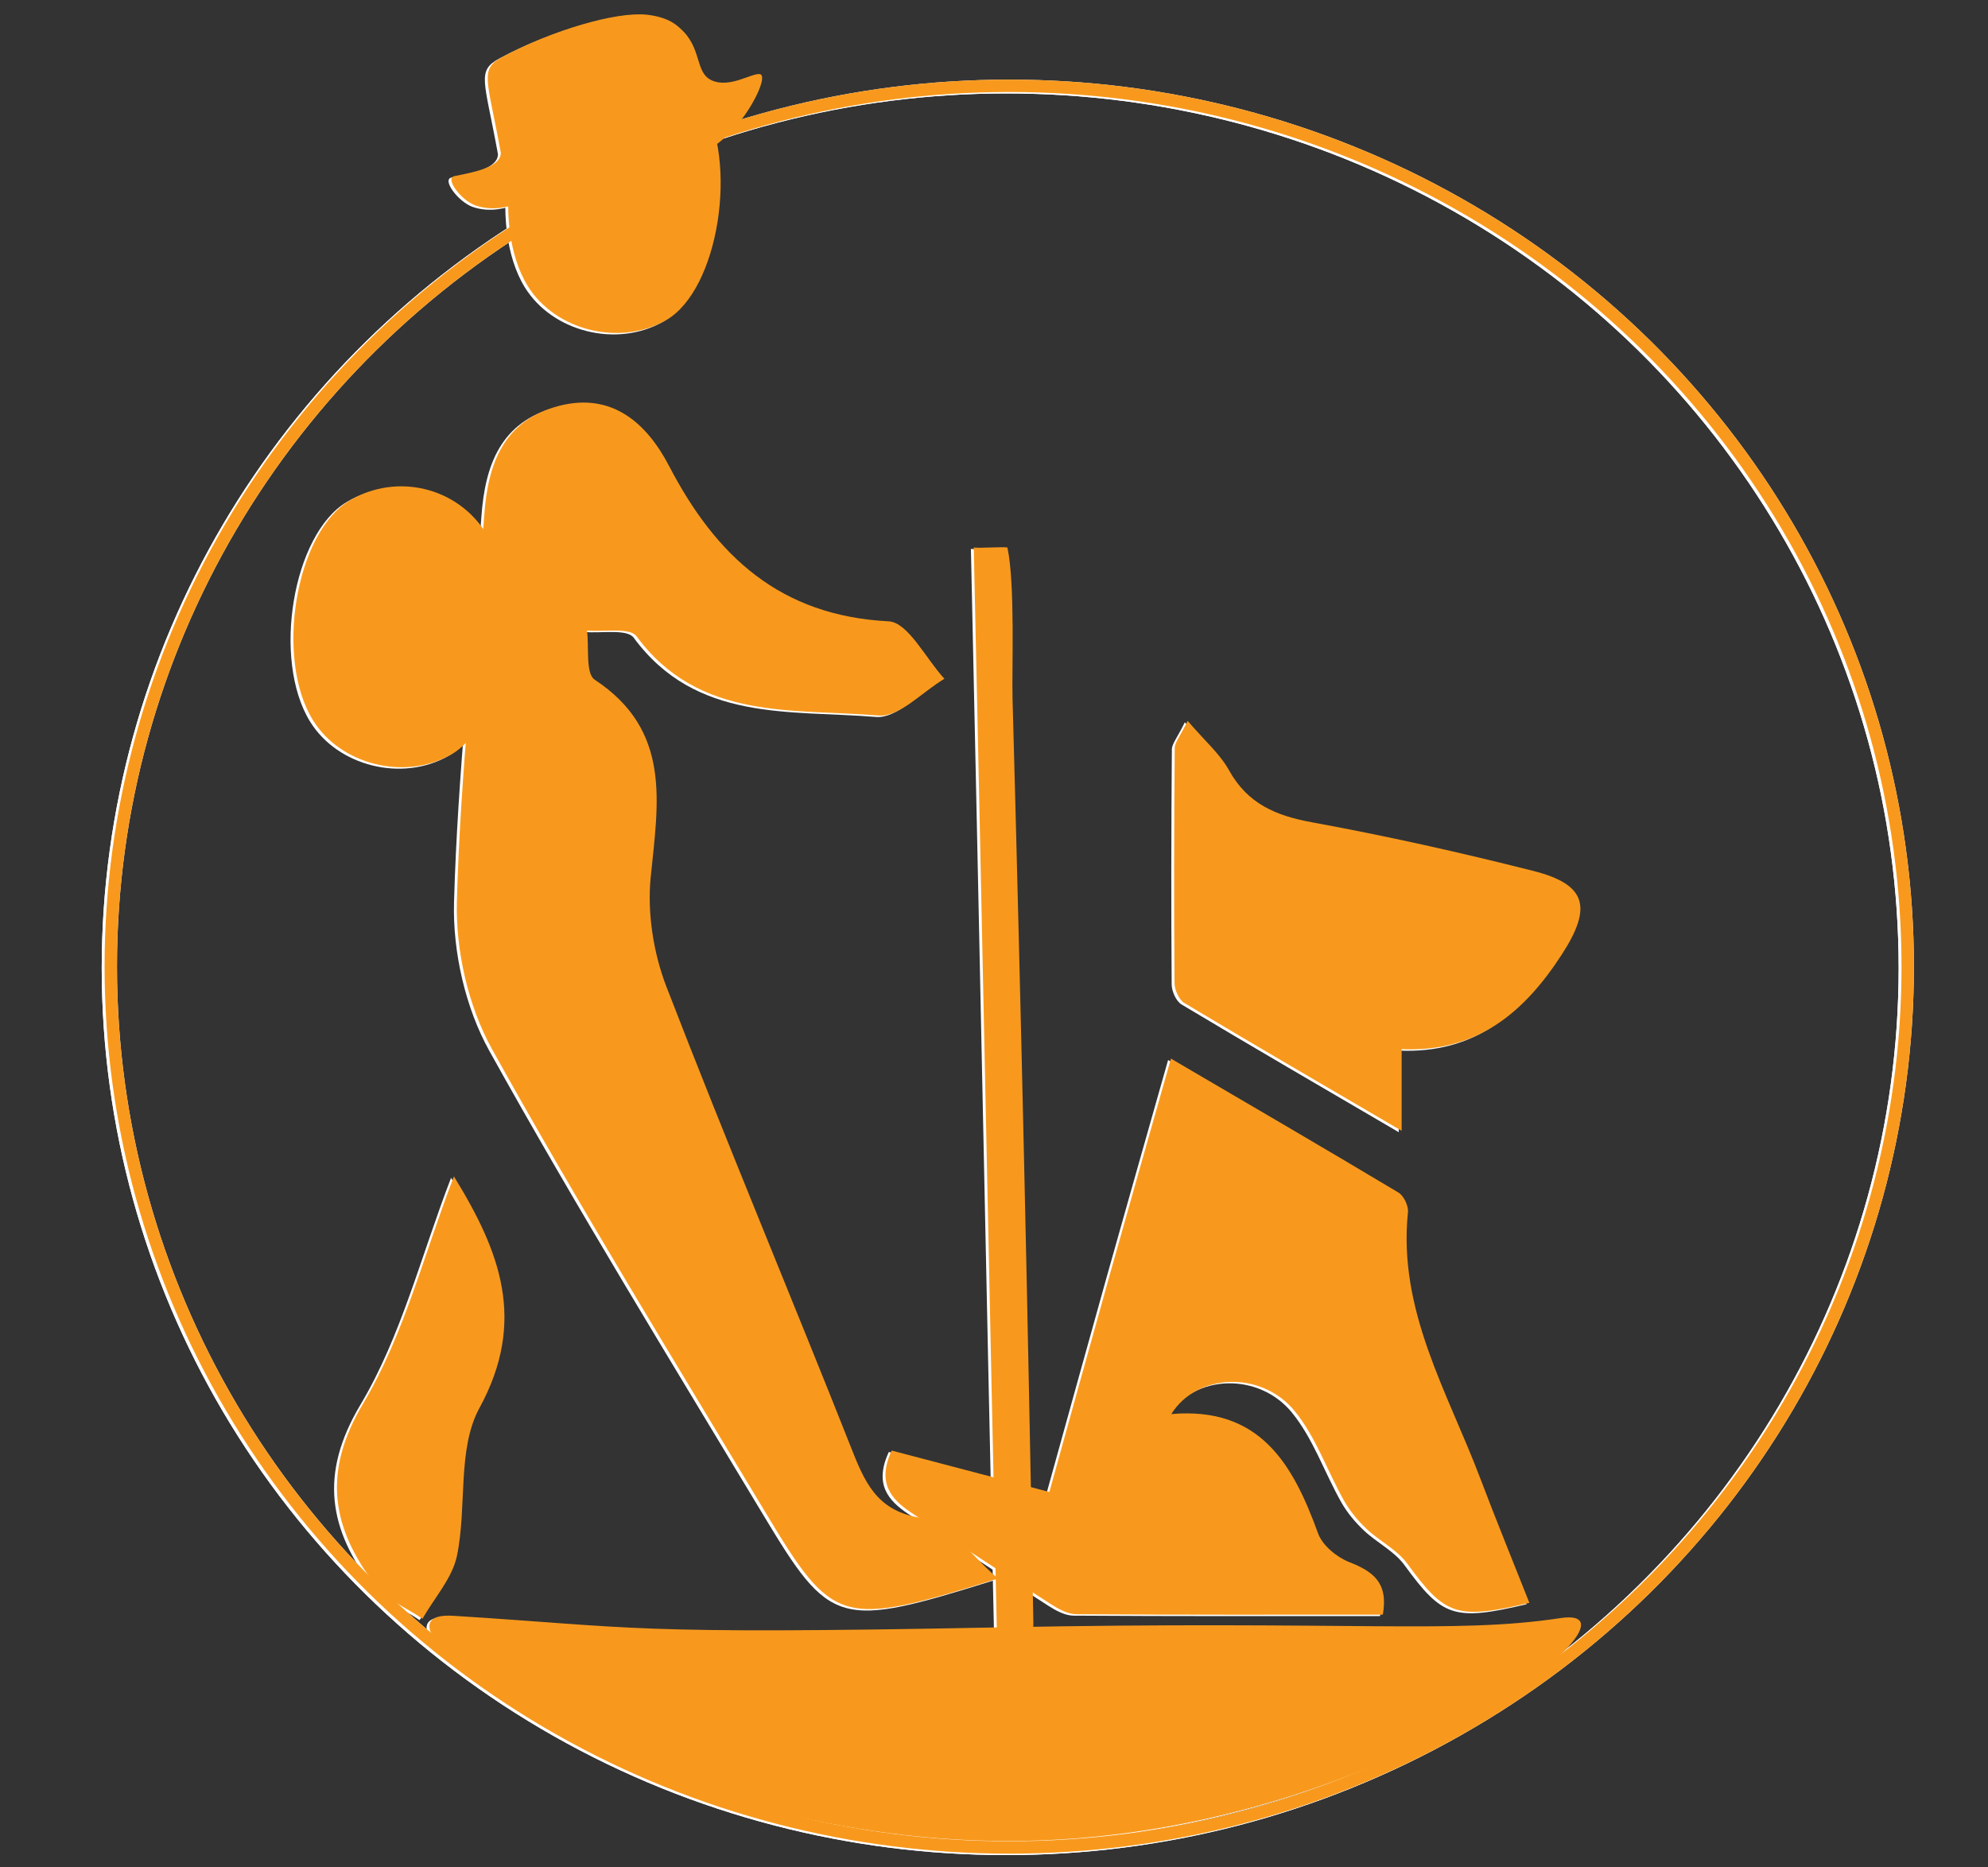 <?xml version="1.0" encoding="UTF-8"?>
<svg xmlns="http://www.w3.org/2000/svg" viewBox="0 0 1442.46 1354.89">
  <rect x="0" y="0" width="1442.46" height="1354.89" fill="#333333" stroke="none"/>
  <defs>
    <style>
      .cls-1 {
        stroke: #fff;
      }

      .cls-1, .cls-2 {
        fill: none;
        stroke-miterlimit: 10;
        stroke-width: 9px;
      }

      .cls-3 {
        fill: #fff;
      }

      .cls-4 {
        fill: #f8991d;
      }

      .cls-2 {
        stroke: #f8991d;
      }
    </style>
  </defs>
  <g id="hikingadventureshover">
    <ellipse class="cls-1" cx="730.22" cy="702.46" rx="651.91" ry="639.16"/>
    <g>
      <ellipse class="cls-1" cx="730.22" cy="702.46" rx="651.91" ry="639.16"/>
      <g>
        <path class="cls-3" d="M722.06,1146.48c-114.19,35.62-119.34,34.22-168.83-48.17-66.94-111.44-135.12-222.23-198.21-335.82-17.38-31.29-26.57-71.82-25.58-107.72,2.57-93.42,13.3-186.6,19.86-279.94,2.65-37.7,14.33-68.88,54.19-79.26,38.9-10.13,64,13.05,79.91,43.6,34.13,65.53,80.6,108.71,159.28,112.72,14.17.72,27.03,27.13,40.5,41.68-15.93,9.42-32.61,27.93-47.65,26.68-62.27-5.16-130.48,3.97-175.71-57.49-4.88-6.63-23.65-3.04-35.98-4.19,1.64,12.25-1.16,31.23,5.61,35.69,55.89,36.82,46.07,89.08,40.64,143.17-2.61,26.01,1.92,55.05,11.38,79.57,43.67,113.16,90.72,225.01,135.33,337.82,10.17,25.72,20.09,44.26,52.71,48.12,16.11,1.9,29.85,23.83,52.55,43.55Z"/>
        <path class="cls-3" d="M506.54,73.06c27.7,44.98,12.92,138.43-25.35,160.32-33.52,19.17-80.35,7.57-100.39-24.89-27.72-44.88-12.56-135.91,26.52-159.28,34.2-20.45,78.49-9.8,99.21,23.85Z"/>
        <path class="cls-3" d="M327.29,854.68c33.39,54.28,53.08,104.7,18.5,168.09-16.22,29.72-8.92,71.6-16.28,107.14-3.37,16.27-16.39,30.55-25.04,45.73-11.56-7.97-26.11-13.68-34.16-24.31-31.43-41.47-39-81.38-8.73-132.1,29.46-49.37,43.81-107.75,65.7-164.54Z"/>
        <path class="cls-3" d="M721.5,1197.13c-5.67-256.63-11.35-542.19-17.02-798.82,3.91.65,20.51-.64,24.41,0,5.7,26.45,3.16,88.86,3.72,109.41,6.14,224.8,11.2,448.4,15.11,670.6.36,20.61-9.18,29.35-14.12,43.61-4.03-8.27-8.06-16.53-12.09-24.8Z"/>
        <path class="cls-3" d="M1130.13,1175.19c73.42-11.17-133.23,161.76-400.6,161.76s-483.57-168.49-402.89-163.44c134.32,8.39,123.92,13.79,396.7,8.4,255.5-5.04,329.46,5.04,406.79-6.72Z"/>
        <path class="cls-3" d="M350.72,388.18c27.7,44.98,12.92,138.43-25.35,160.32-33.52,19.17-80.35,7.57-100.39-24.89-27.72-44.88-12.56-135.91,26.52-159.28,34.2-20.45,78.49-9.8,99.21,23.85Z"/>
        <g>
          <path class="cls-3" d="M1001.29,1172.69c-74.54,0-148.45.18-222.37-.32-6.19-.04-12.93-3.74-18.43-7.28-34-21.89-67.86-44.01-101.47-66.5-14.39-9.63-25.01-21.48-14.1-44.99,36.94,9.71,74.35,19.53,114.42,30.06,15.01-54.04,29.27-105.77,43.77-157.45,14.25-50.82,28.74-101.57,44.44-157.02,56.69,33.23,111.09,64.88,165.08,97.2,3.89,2.33,7.36,9.71,6.89,14.31-7.38,71.12,28.69,130.29,52.37,192.82,11.44,30.22,23.69,60.13,35.73,90.58-53.06,12.55-61.22,9.05-88.66-28.53-7.38-10.1-20.03-16.2-29.39-25.05-6.32-5.97-12.15-12.97-16.41-20.52-12.21-21.62-20.42-46.29-35.87-65.12-24.02-29.27-70.74-27.7-89.49,2.24,64.59-5.54,88.33,36.54,106.52,86.62,3.15,8.67,13.48,17.2,22.49,20.75,17.1,6.74,28.67,14.68,24.48,38.21Z"/>
          <path class="cls-3" d="M859.69,524.13c12.35,14.45,23.39,23.91,30,35.83,13.45,24.27,33.84,32.94,60.07,37.74,53.86,9.84,107.4,21.82,160.49,35.24,38.98,9.85,43.13,26.34,20.97,60.6-27.06,41.83-61.31,71.31-116.28,68.79v59.25c-55.29-32.36-106.65-62.17-157.59-92.68-3.98-2.38-7.17-9.54-7.2-14.51-.44-56.84-.32-113.68.14-170.52.03-4.22,3.86-8.41,9.4-19.74Z"/>
        </g>
        <path class="cls-3" d="M549.31,54.84c-5.32-1.12-21.93,10.49-35.02,4.48-12.46-5.72-6.64-23.61-22.97-37.82-1.73-1.5-7.94-8.14-24.37-9.81-22.13-2.24-68.08,11.21-104.22,30.54-17.19,9.19-11.27,15.4-1.4,69.76.27,1.48.06-2.01,0,0-.28,10.07-17.65,13.73-33.62,16.81-7.37,1.42,4.83,17.65,15.13,21.29,13.19,4.67,25.68.34,29.98-1.12,70.37-23.84,126.77-13.98,163.05-61.07,10.47-13.59,18.66-31.96,13.45-33.06Z"/>
      </g>
    </g>
  </g>
  <g id="hikingadventrues">
    <g>
      <ellipse class="cls-1" cx="732.29" cy="701.43" rx="651.91" ry="639.16"/>
      <path class="cls-4" d="M724.13,1145.44c-114.19,35.62-119.34,34.22-168.83-48.17-66.94-111.44-135.12-222.23-198.21-335.82-17.38-31.29-26.57-71.82-25.58-107.72,2.57-93.42,13.3-186.6,19.86-279.94,2.65-37.7,14.33-68.88,54.19-79.26,38.9-10.13,64,13.05,79.91,43.6,34.13,65.53,80.6,108.71,159.28,112.72,14.17.72,27.03,27.13,40.5,41.68-15.93,9.42-32.61,27.93-47.65,26.68-62.27-5.16-130.48,3.97-175.71-57.49-4.88-6.63-23.65-3.04-35.98-4.19,1.64,12.25-1.16,31.23,5.61,35.69,55.89,36.82,46.07,89.08,40.64,143.17-2.61,26.01,1.92,55.05,11.38,79.57,43.67,113.16,90.72,225.01,135.33,337.82,10.17,25.72,20.09,44.26,52.71,48.12,16.11,1.9,29.85,23.83,52.55,43.55Z"/>
      <path class="cls-4" d="M508.61,72.02c27.7,44.98,12.92,138.43-25.35,160.32-33.52,19.17-80.35,7.57-100.39-24.89-27.72-44.88-12.56-135.91,26.52-159.28,34.2-20.45,78.49-9.8,99.21,23.85Z"/>
      <path class="cls-4" d="M329.36,853.64c33.39,54.28,53.08,104.7,18.5,168.09-16.22,29.72-8.92,71.6-16.28,107.14-3.37,16.27-16.39,30.55-25.04,45.73-11.56-7.97-26.11-13.68-34.16-24.31-31.43-41.47-39-81.38-8.73-132.1,29.46-49.37,43.81-107.75,65.7-164.54Z"/>
      <path class="cls-4" d="M723.57,1196.1c-5.67-256.63-11.35-542.19-17.02-798.82,3.91.65,20.51-.64,24.41,0,5.7,26.45,3.16,88.86,3.72,109.41,6.14,224.8,11.2,448.4,15.11,670.6.36,20.61-9.18,29.35-14.12,43.61-4.03-8.27-8.06-16.53-12.09-24.8Z"/>
      <path class="cls-4" d="M1132.2,1174.15c73.42-11.17-133.23,161.76-400.6,161.76s-483.57-168.49-402.89-163.44c134.32,8.39,123.92,13.79,396.7,8.4,255.5-5.04,329.46,5.04,406.79-6.72Z"/>
      <path class="cls-4" d="M352.79,387.14c27.7,44.98,12.92,138.43-25.35,160.32-33.52,19.17-80.35,7.57-100.39-24.89-27.72-44.88-12.56-135.91,26.52-159.28,34.2-20.45,78.49-9.8,99.21,23.85Z"/>
      <ellipse class="cls-2" cx="732.29" cy="701.43" rx="651.91" ry="639.16"/>
      <g>
        <path class="cls-4" d="M1003.36,1171.66c-74.54,0-148.45.18-222.37-.32-6.19-.04-12.93-3.74-18.43-7.28-34-21.89-67.86-44.01-101.47-66.5-14.39-9.63-25.01-21.48-14.1-44.99,36.94,9.71,74.35,19.53,114.42,30.06,15.01-54.04,29.27-105.77,43.77-157.45,14.25-50.82,28.74-101.57,44.44-157.02,56.69,33.23,111.09,64.88,165.08,97.2,3.89,2.33,7.36,9.71,6.89,14.31-7.38,71.12,28.69,130.29,52.37,192.82,11.44,30.22,23.69,60.13,35.73,90.58-53.06,12.55-61.22,9.05-88.66-28.53-7.38-10.1-20.03-16.2-29.39-25.05-6.32-5.97-12.15-12.97-16.41-20.52-12.21-21.62-20.42-46.29-35.87-65.12-24.02-29.27-70.74-27.7-89.49,2.24,64.59-5.54,88.33,36.54,106.52,86.62,3.15,8.67,13.48,17.2,22.49,20.75,17.1,6.74,28.67,14.68,24.48,38.21Z"/>
        <path class="cls-4" d="M861.76,523.1c12.35,14.45,23.39,23.91,30,35.83,13.45,24.27,33.84,32.94,60.07,37.74,53.86,9.84,107.4,21.82,160.49,35.24,38.98,9.85,43.13,26.34,20.97,60.6-27.06,41.83-61.31,71.31-116.28,68.79v59.25c-55.29-32.36-106.65-62.17-157.59-92.68-3.98-2.38-7.17-9.54-7.2-14.51-.44-56.84-.32-113.68.14-170.52.03-4.22,3.86-8.41,9.4-19.74Z"/>
      </g>
      <path class="cls-4" d="M551.38,53.8c-5.32-1.12-21.93,10.49-35.02,4.48-12.46-5.72-6.64-23.61-22.97-37.82-1.73-1.5-7.94-8.14-24.37-9.81-22.13-2.24-68.08,11.21-104.22,30.54-17.19,9.19-11.27,15.4-1.4,69.76.27,1.48.06-2.01,0,0-.28,10.07-17.65,13.73-33.62,16.81-7.37,1.42,4.83,17.65,15.13,21.29,13.19,4.67,25.68.34,29.98-1.12,70.37-23.84,126.77-13.98,163.05-61.07,10.47-13.59,18.66-31.96,13.45-33.06Z"/>
    </g>
  </g>
</svg>